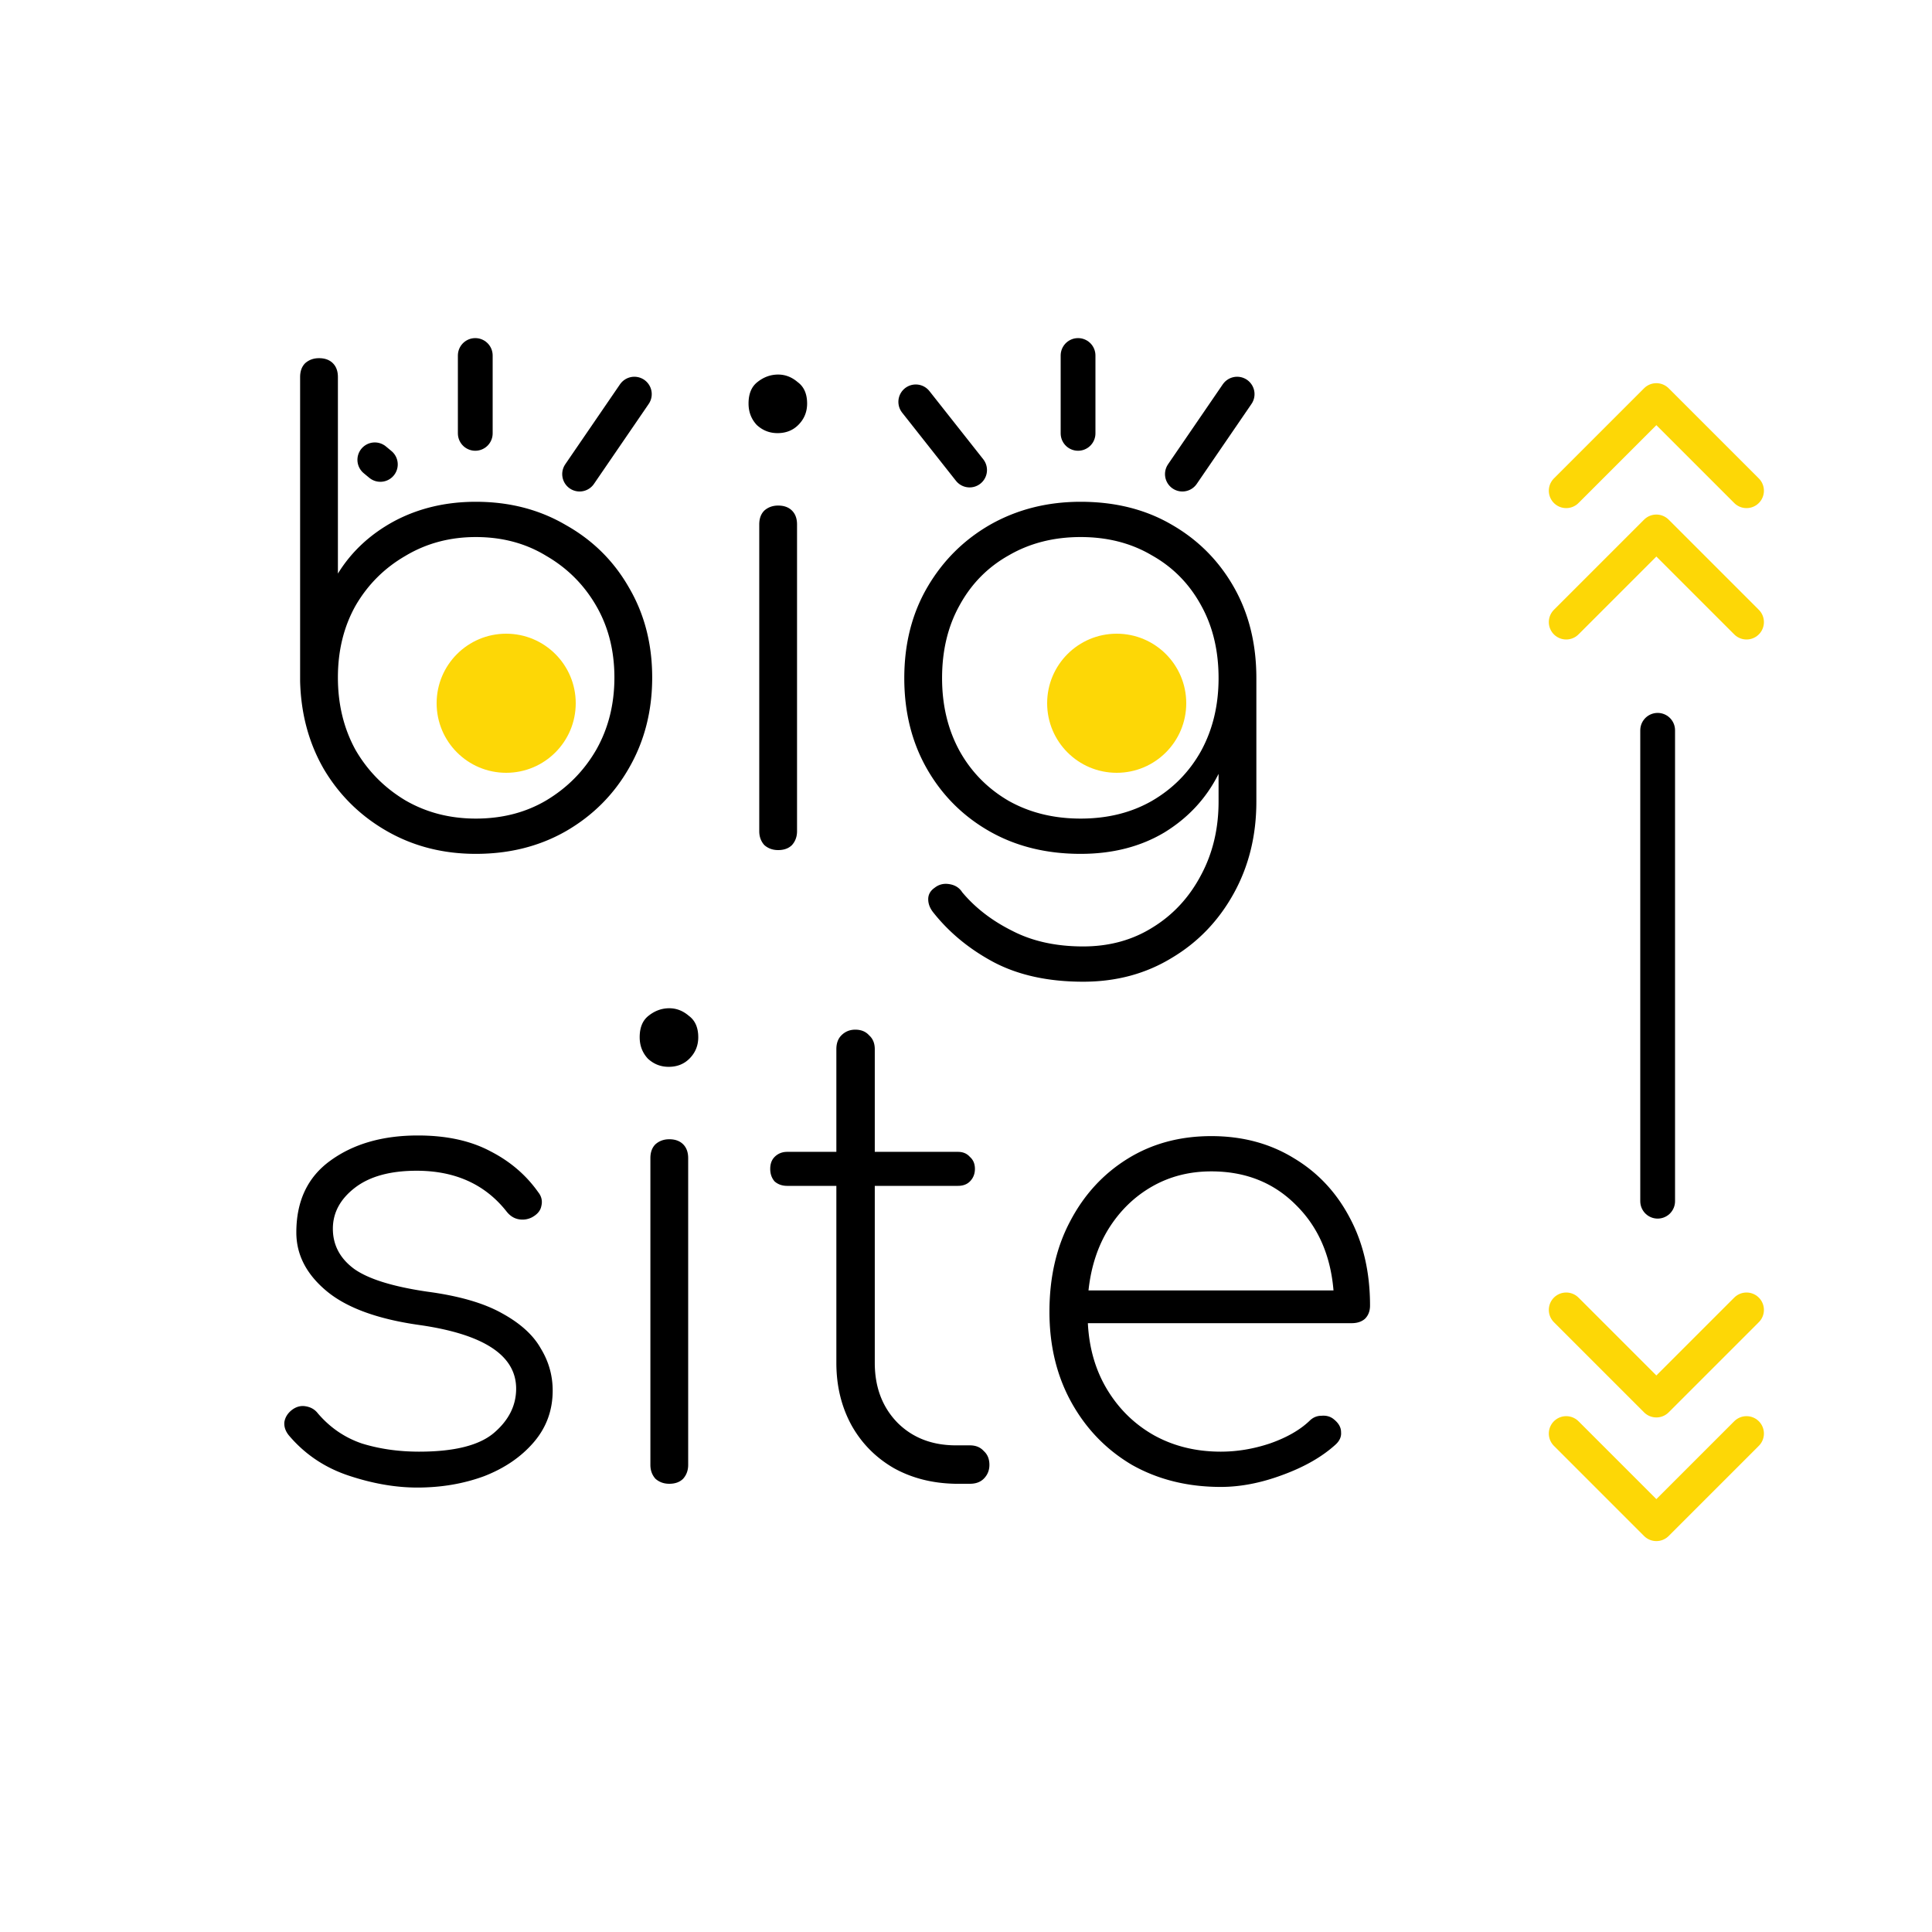 <svg width="500" height="500" fill="none" xmlns="http://www.w3.org/2000/svg"><path fill="#fff" d="M0 0h500v500H0z"/><path d="M123.147 220.978c-8.476 0-16.137-1.956-22.983-5.868-6.846-3.912-12.28-9.237-16.3-15.974-3.912-6.737-5.977-14.344-6.194-22.82V97.587c0-1.521.435-2.717 1.304-3.586.978-.87 2.173-1.304 3.586-1.304 1.521 0 2.717.435 3.586 1.304.87.87 1.304 2.065 1.304 3.586v50.856c3.477-5.651 8.313-10.16 14.507-13.529 6.303-3.369 13.366-5.053 21.19-5.053 8.693 0 16.463 2.01 23.309 6.031 6.955 3.912 12.388 9.291 16.3 16.137 4.021 6.846 6.031 14.616 6.031 23.309 0 8.693-2.01 16.517-6.031 23.472-3.912 6.846-9.345 12.279-16.3 16.3-6.846 3.912-14.616 5.868-23.309 5.868zm0-9.128c6.846 0 12.931-1.576 18.256-4.727 5.433-3.26 9.726-7.607 12.877-13.04 3.151-5.542 4.727-11.79 4.727-18.745 0-6.955-1.576-13.149-4.727-18.582-3.151-5.433-7.444-9.726-12.877-12.877-5.325-3.26-11.41-4.89-18.256-4.89-6.737 0-12.823 1.63-18.256 4.89-5.433 3.151-9.726 7.444-12.877 12.877-3.043 5.433-4.564 11.627-4.564 18.582s1.521 13.203 4.564 18.745c3.151 5.433 7.444 9.78 12.877 13.04 5.433 3.151 11.519 4.727 18.256 4.727zm78.237 8.15c-1.412 0-2.608-.435-3.586-1.304-.869-.978-1.304-2.173-1.304-3.586v-79.381c0-1.521.435-2.717 1.304-3.586.978-.869 2.174-1.304 3.586-1.304 1.522 0 2.717.435 3.586 1.304.87.869 1.304 2.065 1.304 3.586v79.381c0 1.413-.434 2.608-1.304 3.586-.869.869-2.064 1.304-3.586 1.304zm-.163-107.906c-2.064 0-3.857-.706-5.379-2.119-1.412-1.521-2.119-3.369-2.119-5.542 0-2.499.761-4.347 2.282-5.542 1.63-1.304 3.423-1.956 5.379-1.956 1.848 0 3.532.652 5.053 1.956 1.63 1.195 2.445 3.043 2.445 5.542 0 2.173-.76 4.021-2.282 5.542-1.412 1.413-3.205 2.119-5.379 2.119zm78.448 108.884c-8.911 0-16.789-1.956-23.635-5.868-6.846-3.912-12.225-9.291-16.137-16.137-3.912-6.846-5.868-14.67-5.868-23.472 0-8.911 2.01-16.789 6.031-23.635s9.454-12.225 16.3-16.137c6.955-3.912 14.724-5.868 23.309-5.868 8.911 0 16.735 1.956 23.472 5.868 6.846 3.912 12.225 9.291 16.137 16.137 3.912 6.846 5.868 14.724 5.868 23.635v31.948c0 8.802-1.956 16.735-5.868 23.798-3.912 7.063-9.237 12.605-15.974 16.626-6.737 4.129-14.398 6.194-22.983 6.194-9.019 0-16.735-1.684-23.146-5.053-6.303-3.369-11.519-7.661-15.648-12.877-.869-1.087-1.304-2.228-1.304-3.423 0-1.195.543-2.173 1.63-2.934 1.087-.869 2.336-1.195 3.749-.978 1.521.217 2.662.924 3.423 2.119 3.369 4.021 7.661 7.335 12.877 9.943 5.216 2.717 11.356 4.075 18.419 4.075 6.737 0 12.714-1.63 17.93-4.89 5.325-3.26 9.508-7.77 12.551-13.529 3.043-5.651 4.564-12.008 4.564-19.071v-7.172c-3.151 6.303-7.824 11.356-14.018 15.159-6.194 3.695-13.42 5.542-21.679 5.542zm0-9.128c6.955 0 13.094-1.521 18.419-4.564 5.433-3.151 9.671-7.444 12.714-12.877 3.043-5.542 4.564-11.845 4.564-18.908 0-7.172-1.521-13.475-4.564-18.908-3.043-5.542-7.281-9.834-12.714-12.877-5.325-3.151-11.464-4.727-18.419-4.727s-13.149 1.576-18.582 4.727c-5.433 3.043-9.671 7.335-12.714 12.877-3.043 5.433-4.564 11.736-4.564 18.908 0 7.063 1.521 13.366 4.564 18.908 3.043 5.433 7.281 9.726 12.714 12.877 5.433 3.043 11.627 4.564 18.582 4.564zM107.988 384.978c-5.651 0-11.573-1.032-17.767-3.097-6.194-2.065-11.356-5.542-15.485-10.432-.87-1.087-1.25-2.228-1.141-3.423.217-1.304.924-2.391 2.119-3.26 1.087-.761 2.228-1.032 3.423-.815 1.304.217 2.336.815 3.097 1.793 3.151 3.695 6.955 6.303 11.41 7.824 4.564 1.413 9.508 2.119 14.833 2.119 9.128 0 15.594-1.63 19.397-4.89 3.803-3.26 5.705-7.063 5.705-11.41 0-8.585-8.313-14.072-24.939-16.463-10.867-1.521-18.908-4.455-24.124-8.802-5.216-4.347-7.824-9.4-7.824-15.159 0-8.15 2.934-14.344 8.802-18.582 5.977-4.347 13.529-6.52 22.657-6.52 7.389 0 13.638 1.358 18.745 4.075 5.107 2.608 9.237 6.14 12.388 10.595.869 1.087 1.141 2.282.815 3.586-.217 1.195-1.032 2.173-2.445 2.934a5.336 5.336 0 01-3.423.489c-1.195-.217-2.228-.869-3.097-1.956-5.542-7.063-13.312-10.595-23.309-10.595-6.846 0-12.17 1.467-15.974 4.401-3.803 2.934-5.705 6.466-5.705 10.595 0 4.238 1.847 7.715 5.542 10.432 3.695 2.608 9.997 4.564 18.908 5.868 8.15 1.087 14.561 2.934 19.234 5.542 4.781 2.608 8.15 5.651 10.106 9.128 2.065 3.369 3.097 7.009 3.097 10.921 0 5.107-1.63 9.563-4.89 13.366-3.26 3.803-7.552 6.737-12.877 8.802-5.325 1.956-11.084 2.934-17.278 2.934zM173.21 384c-1.413 0-2.608-.435-3.586-1.304-.87-.978-1.304-2.173-1.304-3.586v-79.381c0-1.521.434-2.717 1.304-3.586.978-.869 2.173-1.304 3.586-1.304 1.521 0 2.716.435 3.586 1.304.869.869 1.304 2.065 1.304 3.586v79.381c0 1.413-.435 2.608-1.304 3.586-.87.869-2.065 1.304-3.586 1.304zm-.163-107.906c-2.065 0-3.858-.706-5.379-2.119-1.413-1.521-2.119-3.369-2.119-5.542 0-2.499.76-4.347 2.282-5.542 1.63-1.304 3.423-1.956 5.379-1.956 1.847 0 3.531.652 5.053 1.956 1.63 1.195 2.445 3.043 2.445 5.542 0 2.173-.761 4.021-2.282 5.542-1.413 1.413-3.206 2.119-5.379 2.119zM247.256 384c-5.976-.109-11.301-1.467-15.974-4.075-4.672-2.717-8.313-6.411-10.921-11.084-2.608-4.781-3.912-10.16-3.912-16.137v-45.803h-12.714c-1.304 0-2.39-.38-3.26-1.141-.76-.869-1.141-1.956-1.141-3.26 0-1.304.381-2.336 1.141-3.097.87-.869 1.956-1.304 3.26-1.304h12.714V271.53c0-1.521.435-2.717 1.304-3.586.978-.978 2.174-1.467 3.586-1.467 1.522 0 2.717.489 3.586 1.467.978.869 1.467 2.065 1.467 3.586v26.569h21.516c1.304 0 2.337.435 3.097 1.304.87.761 1.304 1.793 1.304 3.097s-.434 2.391-1.304 3.26c-.76.761-1.793 1.141-3.097 1.141h-21.516v45.803c0 6.303 1.956 11.464 5.868 15.485 3.912 3.912 8.965 5.868 15.159 5.868h3.586c1.522 0 2.717.489 3.586 1.467.978.869 1.467 2.065 1.467 3.586 0 1.413-.489 2.608-1.467 3.586-.869.869-2.064 1.304-3.586 1.304h-3.749zm68.675.815c-8.584 0-16.245-1.902-22.983-5.705-6.628-3.912-11.844-9.291-15.648-16.137-3.803-6.846-5.705-14.67-5.705-23.472 0-8.911 1.793-16.735 5.379-23.472 3.586-6.846 8.531-12.225 14.833-16.137 6.303-3.912 13.529-5.868 21.679-5.868 8.042 0 15.159 1.902 21.353 5.705 6.194 3.695 11.03 8.856 14.507 15.485 3.478 6.52 5.216 14.072 5.216 22.657 0 1.413-.434 2.554-1.304 3.423-.869.761-2.01 1.141-3.423 1.141h-68.297c.326 6.52 2.011 12.279 5.053 17.278 3.043 4.999 7.064 8.911 12.062 11.736 5.108 2.825 10.867 4.238 17.278 4.238 4.238 0 8.476-.706 12.714-2.119 4.347-1.521 7.77-3.477 10.269-5.868.87-.869 1.902-1.304 3.097-1.304 1.304-.109 2.391.217 3.26.978 1.196.978 1.793 2.065 1.793 3.26.109 1.195-.38 2.282-1.467 3.26-3.477 3.151-8.041 5.759-13.692 7.824-5.542 2.065-10.866 3.097-15.974 3.097zm-2.445-81.663c-5.65 0-10.758 1.304-15.322 3.912-4.564 2.608-8.313 6.248-11.247 10.921-2.825 4.564-4.564 9.889-5.216 15.974h63.407c-.76-9.128-4.02-16.517-9.78-22.168-5.759-5.759-13.04-8.639-21.842-8.639z" fill="#000"/><circle cx="131" cy="182" r="18" fill="#FDD706"/><circle cx="289" cy="182" r="18" fill="#FDD706"/><path d="M429 189v121.87" stroke="#000" stroke-width="9" stroke-linecap="round"/><path d="M452 161l-23.335-23.335L405.331 161M452 127l-23.335-23.335L405.331 127M452 339l-23.335 23.335L405.331 339M452 371l-23.335 23.335L405.331 371" stroke="#FDD706" stroke-width="9" stroke-linecap="round" stroke-linejoin="round"/><path d="M237 104l13.931 17.643M279 92v20.154M320.17 102L306 122.697M97 119l1.437 1.189M123 92v20.154M164.17 102L150 122.697" stroke="#000" stroke-width="9" stroke-linecap="round"/></svg>